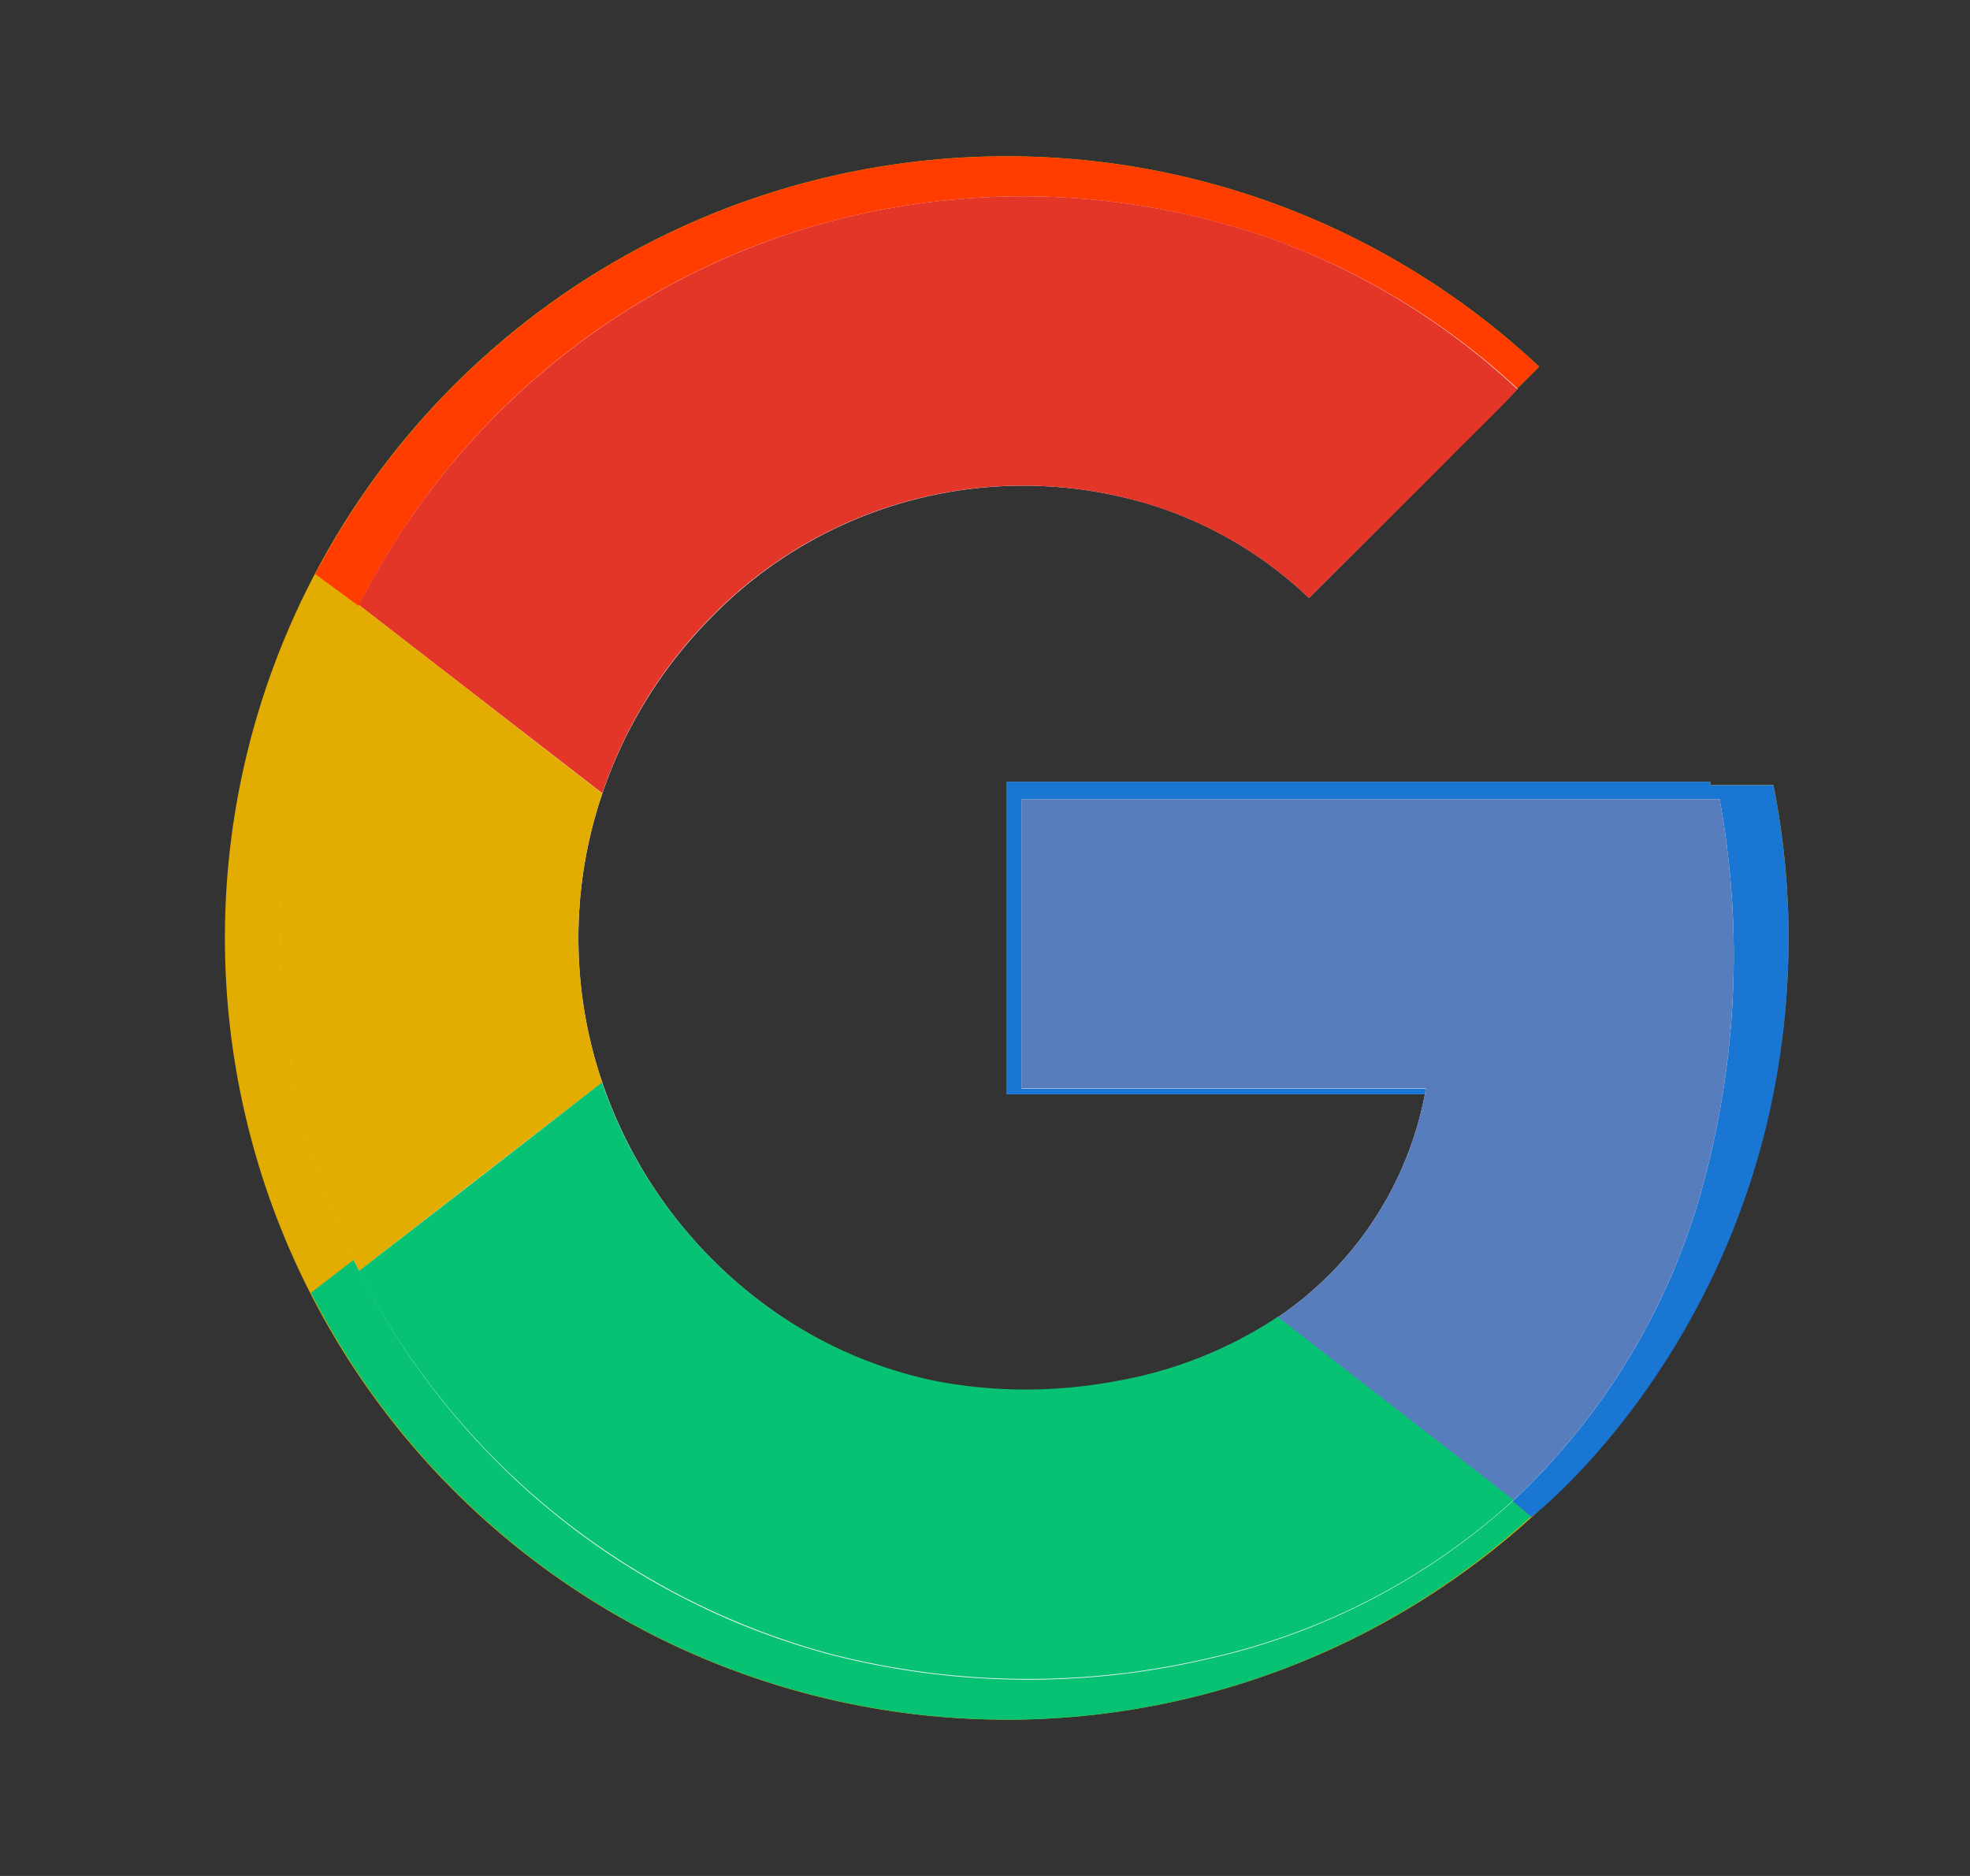 <svg width="21" height="20" fill="none" xmlns="http://www.w3.org/2000/svg"><rect width="100%" height="100%" fill="#333333" stroke="none"/><path d="M18.904 8.367h-.672v-.034h-7.5v3.333h4.71a4.998 4.998 0 01-9.71-1.667 5 5 0 015-5 4.97 4.97 0 013.317 1.267l2.358-2.357a8.295 8.295 0 00-5.675-2.243 8.334 8.334 0 108.172 6.701z" fill="#E3AC00"/><path d="M3.36 6.12l2.738 2.01A4.998 4.998 0 0110.733 5c1.274 0 2.434.481 3.316 1.267l2.358-2.357a8.295 8.295 0 00-5.675-2.243A8.329 8.329 0 003.36 6.121z" fill="#FF3D00"/><path d="M10.732 18.334a8.294 8.294 0 005.588-2.164l-2.58-2.182A4.962 4.962 0 0110.732 15a4.998 4.998 0 01-4.7-3.31l-2.718 2.093a8.327 8.327 0 007.418 4.55z" fill="#08C273"/><path d="M18.904 8.369h-.672v-.035h-7.5v3.333h4.71a5.017 5.017 0 01-1.703 2.322l.001-.001 2.58 2.182c-.183.166 2.746-2.003 2.746-6.17 0-.558-.058-1.104-.162-1.631z" fill="#1976D2"/><g clip-path="url(#clip0_22_2084)"><path d="M8.306 2.527a7.91 7.91 0 00.541 15.112 8.45 8.45 0 004.045.044A7.142 7.142 0 0016.13 16a7.18 7.18 0 002-3.282 9.288 9.288 0 00.201-4.198h-7.44v3.087H15.2a3.715 3.715 0 01-1.583 2.44 4.524 4.524 0 01-1.74.687 5.162 5.162 0 01-1.888 0 4.65 4.65 0 01-1.757-.766A4.913 4.913 0 016.42 11.54a4.788 4.788 0 010-3.078c.237-.7.63-1.337 1.147-1.864a4.646 4.646 0 014.682-1.223 4.288 4.288 0 011.705 1c.486-.483.97-.968 1.455-1.453.25-.262.522-.51.768-.778a7.65 7.65 0 00-2.545-1.57 8 8 0 00-5.326-.047z" fill="#F4F6FF"/><path d="M8.306 2.527a8 8 0 015.326.046 7.65 7.65 0 012.544 1.578c-.25.267-.514.517-.769.777-.485.485-.97.967-1.453 1.448a4.287 4.287 0 00-1.705-1 4.646 4.646 0 00-4.683 1.217A4.906 4.906 0 006.42 8.457L3.827 6.451a7.941 7.941 0 014.48-3.924z" fill="#E33629"/><path d="M3.14 8.437c.14-.69.37-1.359.687-1.988L6.42 8.46a4.787 4.787 0 000 3.08c-.864.666-1.727 1.336-2.592 2.01a7.916 7.916 0 01-.687-5.113z" fill="#E3AC00"/><path d="M10.891 8.52h7.44a9.287 9.287 0 01-.201 4.197 7.18 7.18 0 01-2 3.282c-.836-.652-1.676-1.3-2.513-1.952a3.714 3.714 0 001.583-2.443h-4.31V8.52z" fill="#587DBD"/><path d="M3.826 13.55c.864-.668 1.728-1.338 2.591-2.01.334.98.97 1.829 1.815 2.427a4.652 4.652 0 001.76.76 5.162 5.162 0 001.888 0 4.526 4.526 0 001.741-.688c.836.653 1.676 1.3 2.513 1.953a7.142 7.142 0 01-3.238 1.683 8.451 8.451 0 01-4.045-.043 7.963 7.963 0 01-5.025-4.082z" fill="#08C273"/></g><defs><clipPath id="clip0_22_2084"><path fill="#fff" transform="translate(2.732 2)" d="M0 0h16v16H0z"/></clipPath></defs></svg>
